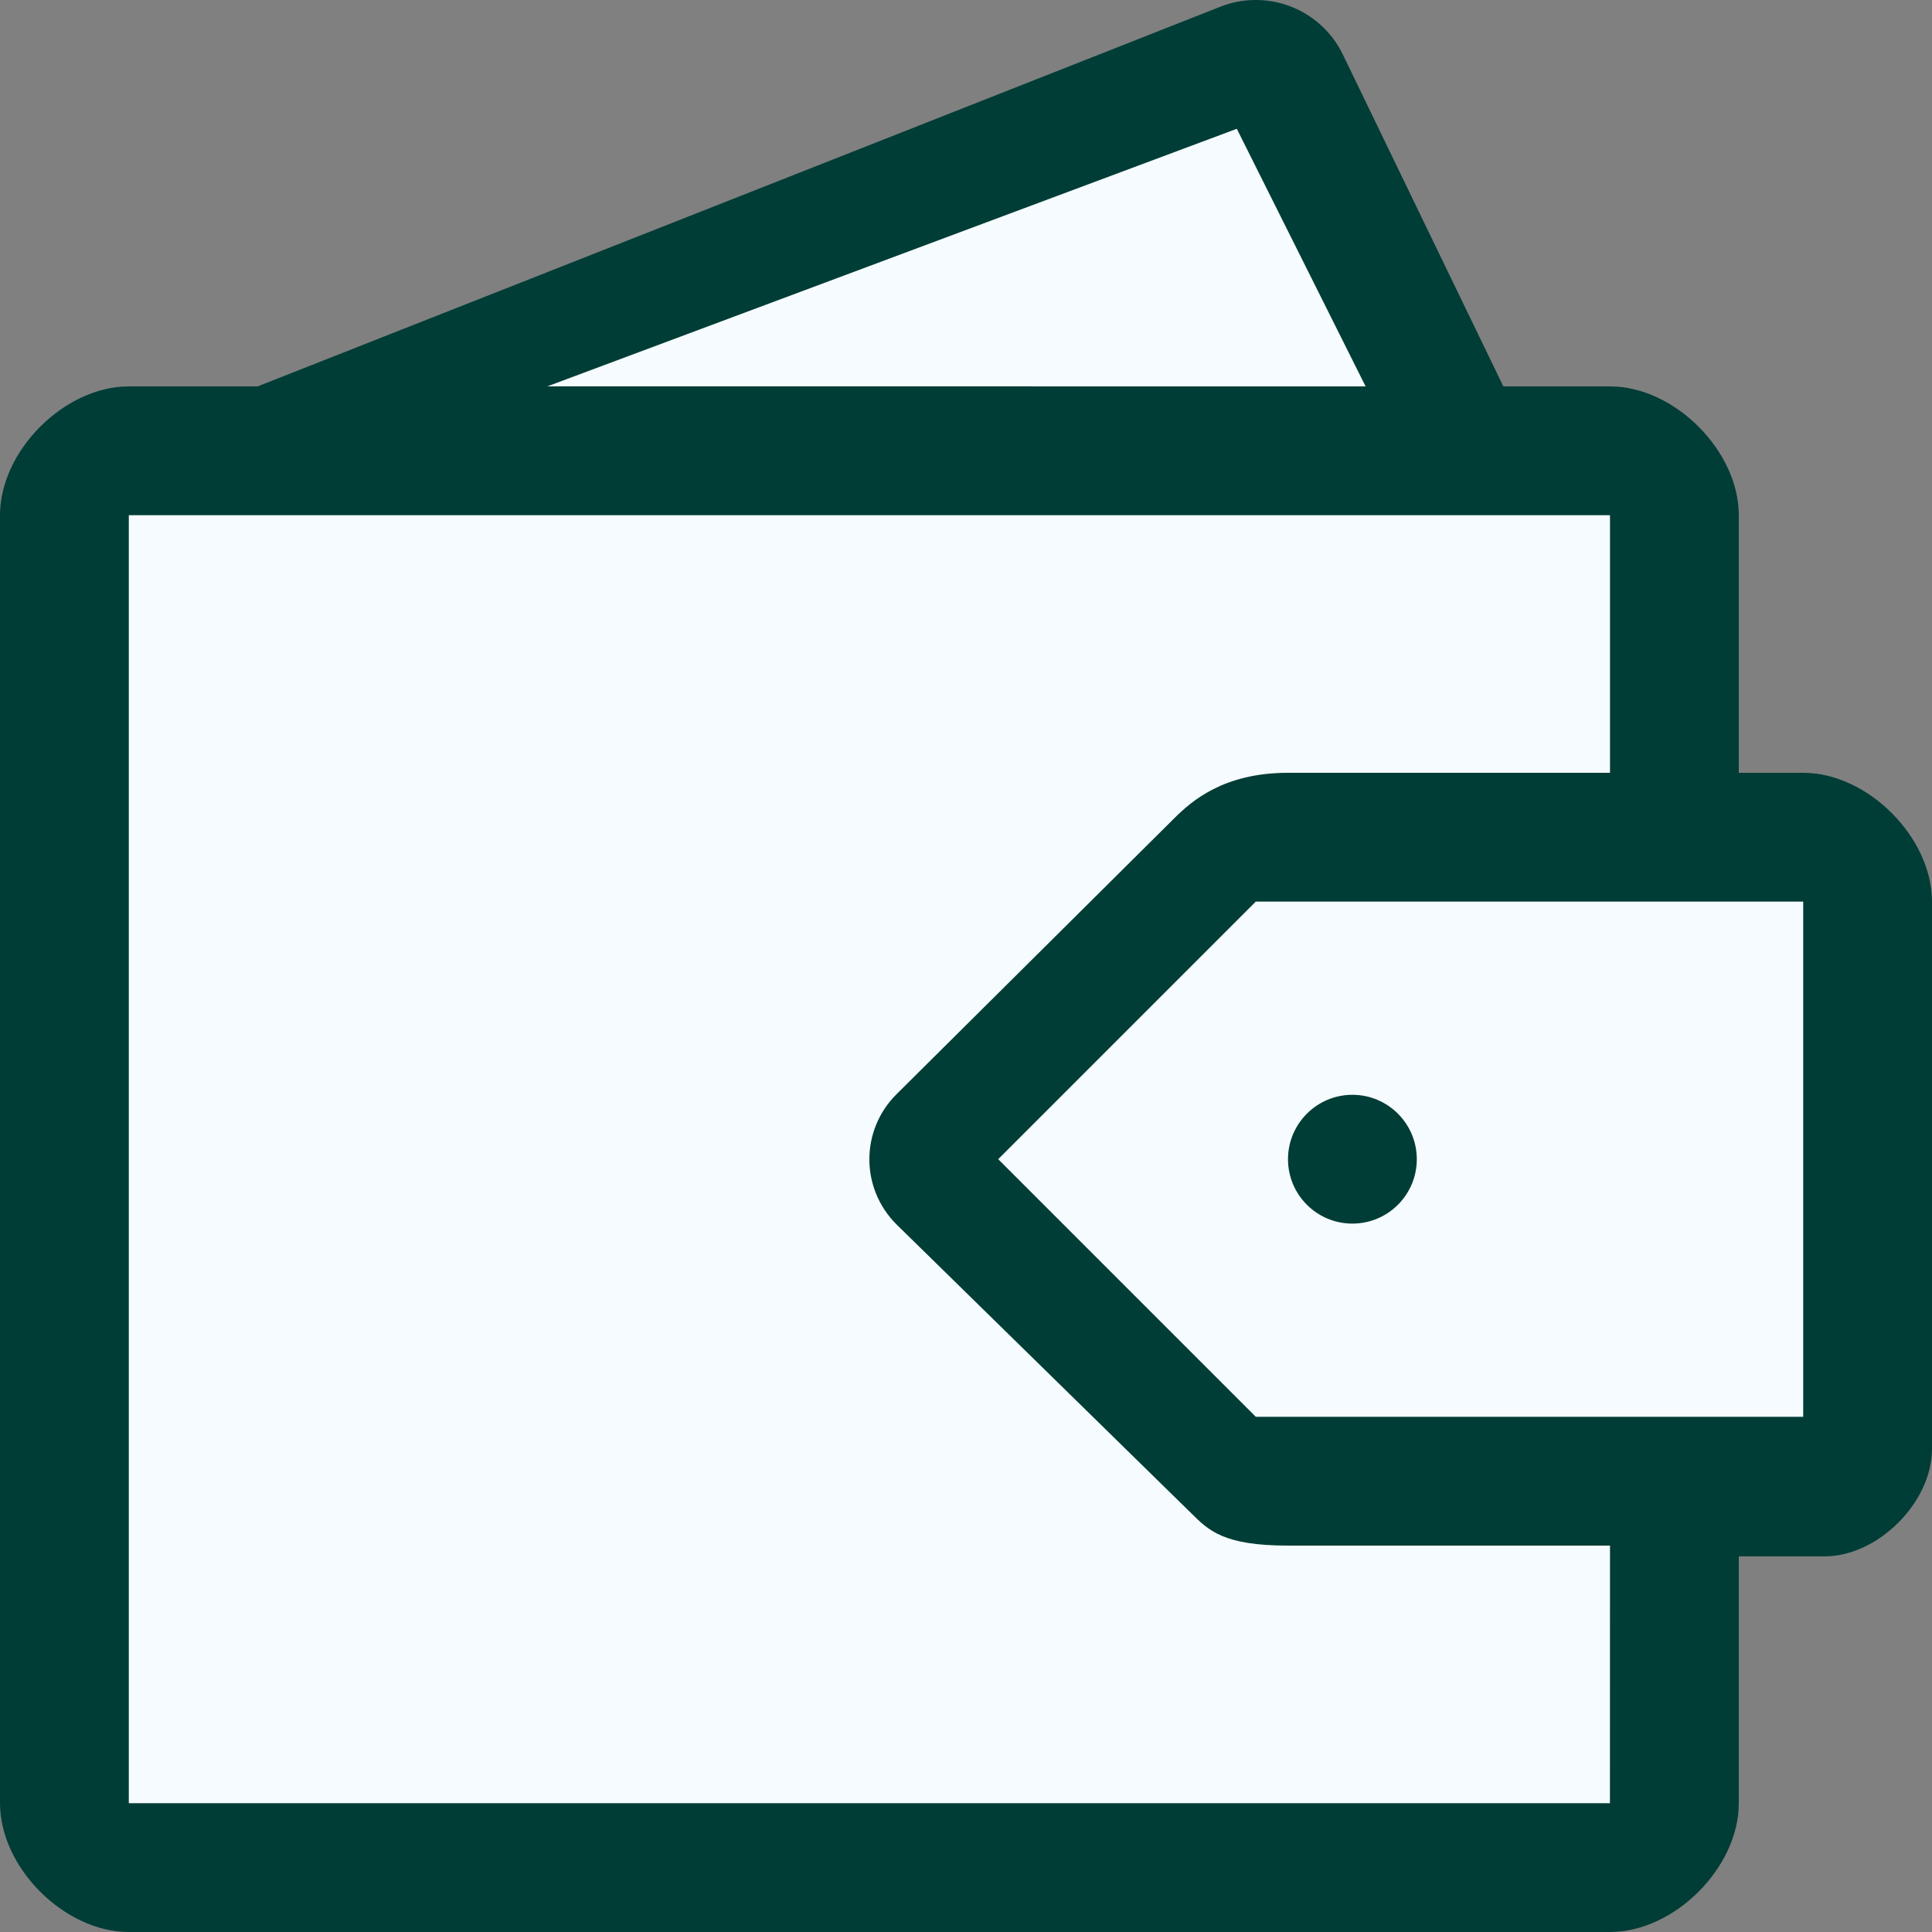 <svg width="30" height="30" viewBox="0 0 30 30" fill="none" xmlns="http://www.w3.org/2000/svg">
<rect x="0" y="0" width="30" height="30" fill="#808080" stroke="none"/>
<path fill-rule="evenodd" clip-rule="evenodd" d="M28 12H27V8C27 7 26 6 25 6H23.344L20.843 0.829C20.493 0.131 19.668 -0.182 18.942 0.107L4 6H2.689H2C1 6 0 7 0 8V28C0 29 1 30 2 30L25 30C26 30 27 29 27 28V24.167H28.333C29.161 24.167 30 23.328 30 22.5V14C30 13 29 12 28 12Z" fill="#003D36"/>
<path fill-rule="evenodd" clip-rule="evenodd" d="M24.999 28H2V8H25V12H20C19 12 18.503 12.438 18.234 12.706L13.921 16.991C13.359 17.55 13.359 18.453 13.921 19.013L18.5 23.5C18.769 23.766 19 24 20 24H25L24.999 28Z" fill="#F6FBFF"/>
<path fill-rule="evenodd" clip-rule="evenodd" d="M28 22H19.5L15.5 18L19.5 14H28V22Z" fill="#F6FBFF"/>
<path fill-rule="evenodd" clip-rule="evenodd" d="M20 18C20 18.553 20.448 19 21 19C21.552 19 22 18.553 22 18C22 17.449 21.552 17 21 17C20.448 17 20 17.449 20 18Z" fill="#003D36"/>
<path fill-rule="evenodd" clip-rule="evenodd" d="M19.205 2L21.205 6L8.5 5.999L19.205 2Z" fill="#F6FBFF"/>
</svg>
